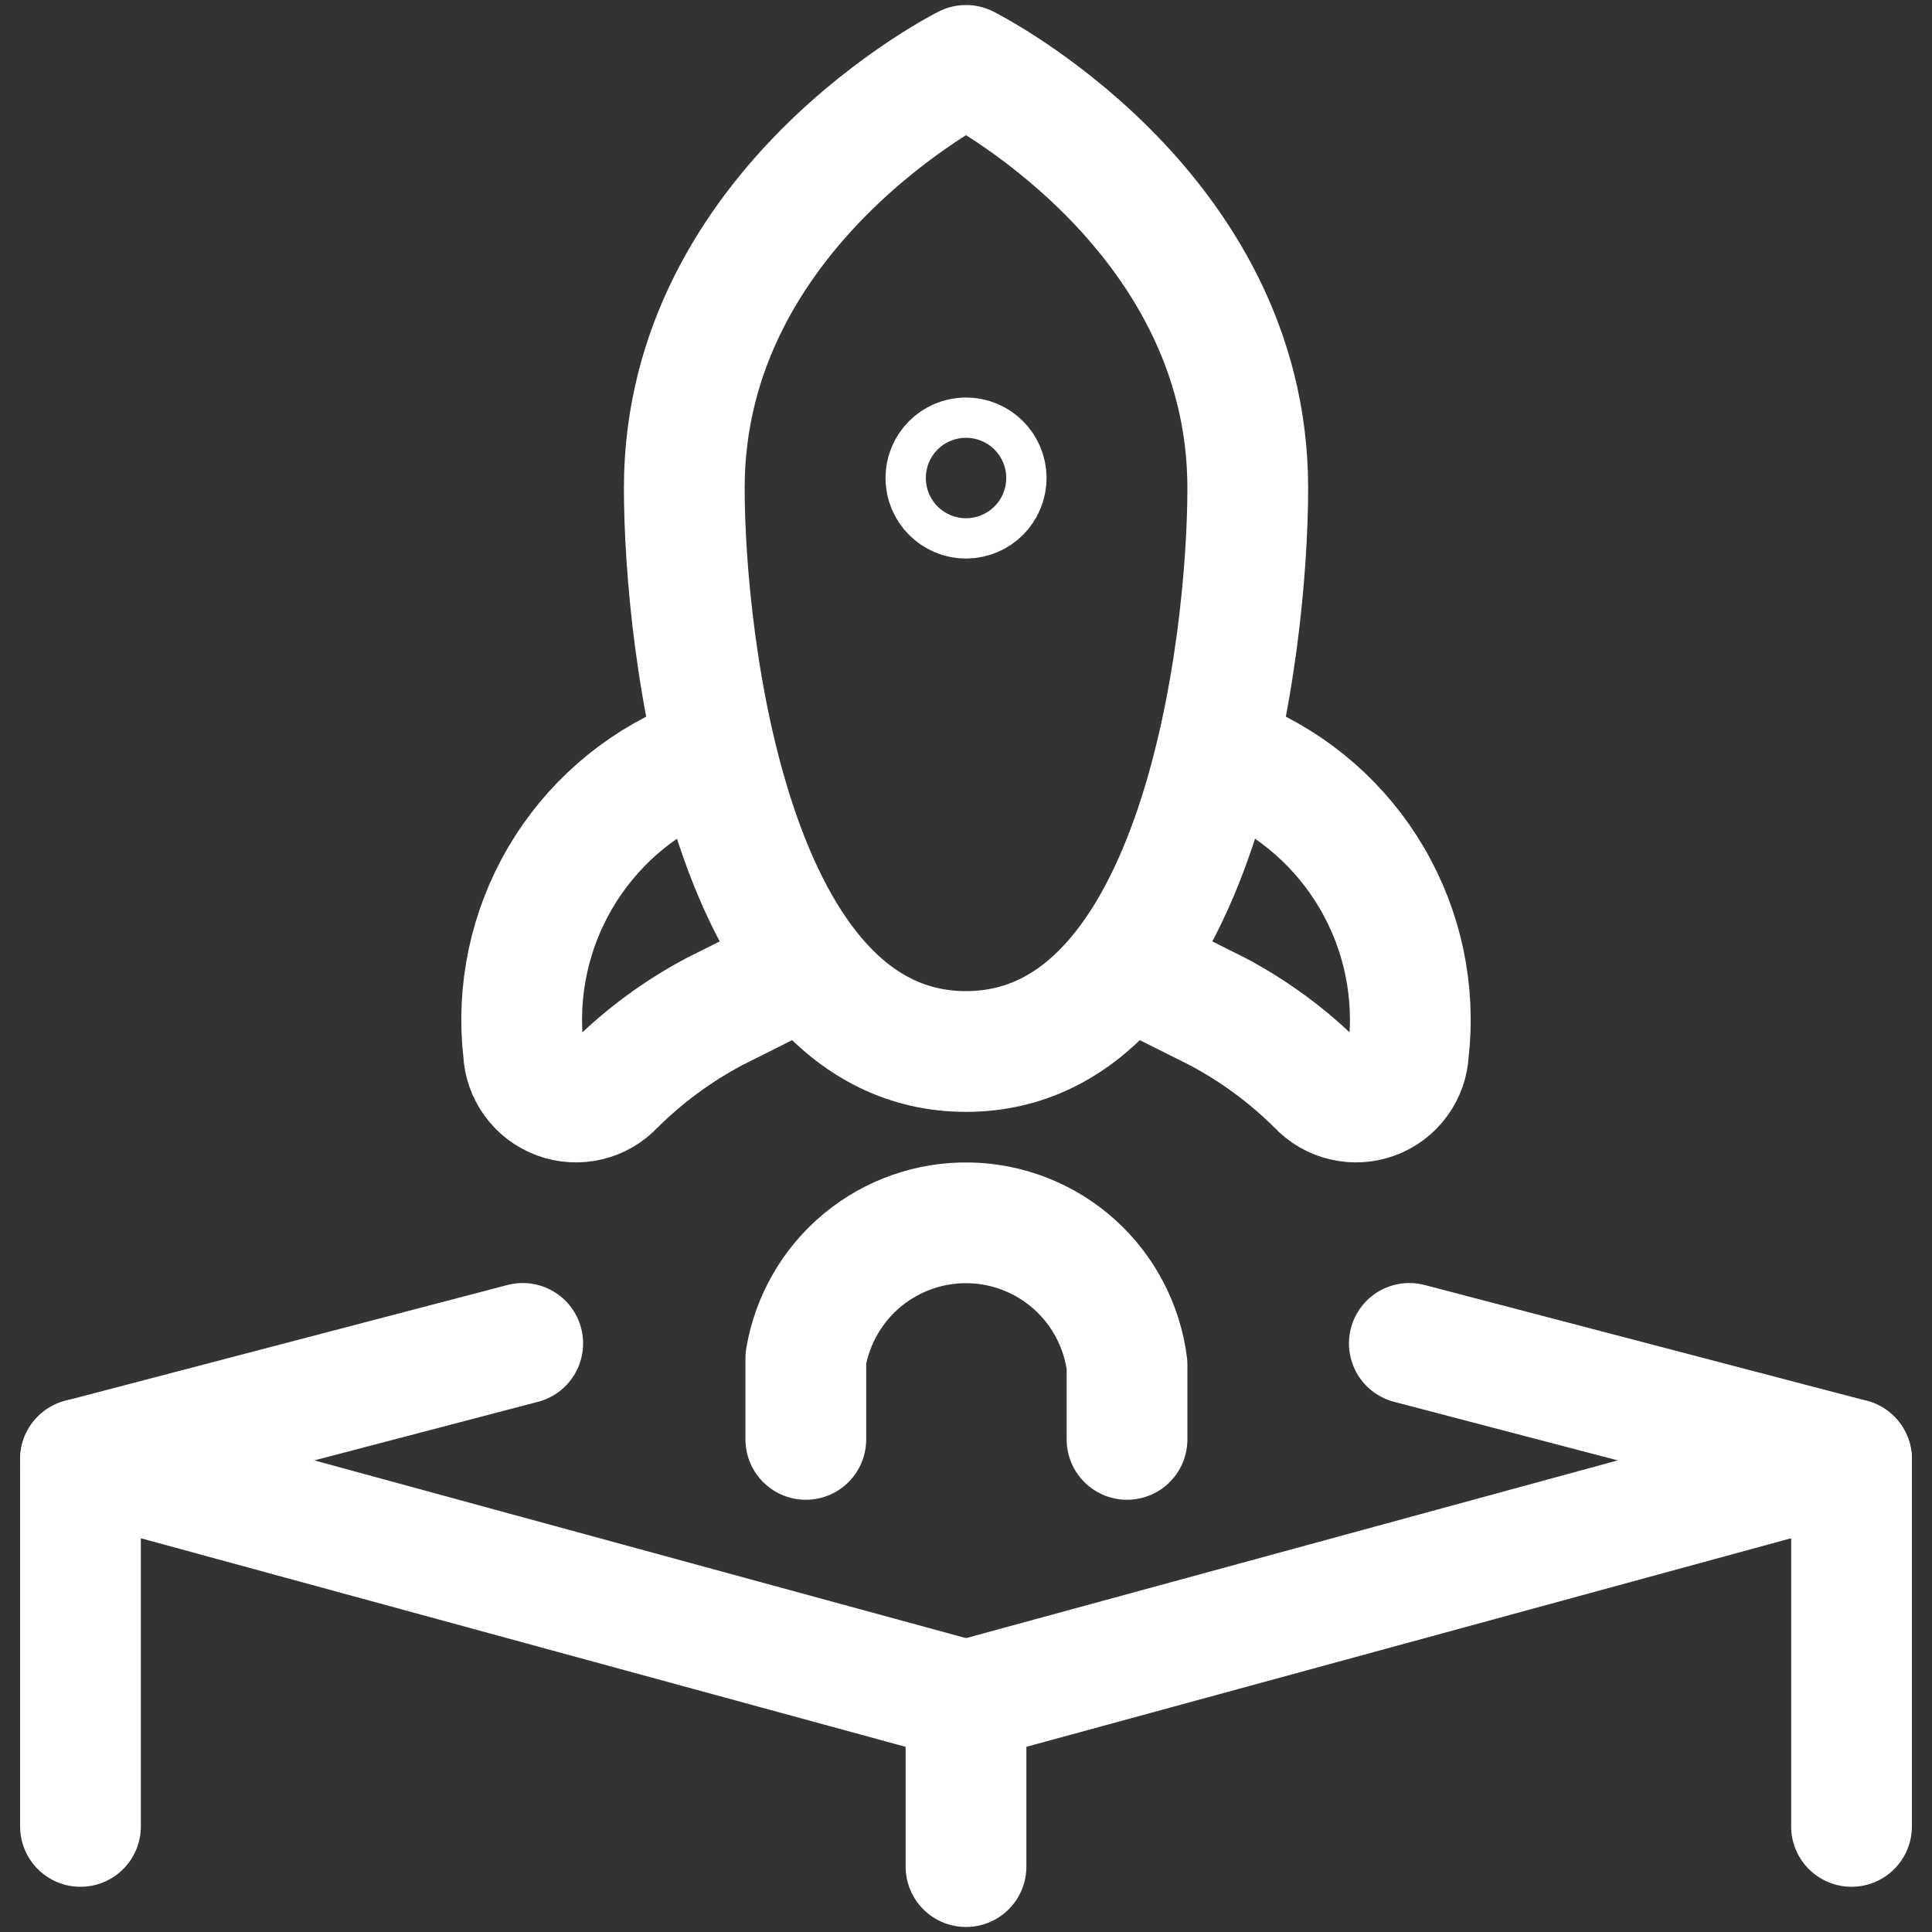 <svg width="32" height="32" viewBox="0 0 32 32" fill="none" xmlns="http://www.w3.org/2000/svg">
  <rect x="0" y="0" width="32" height="32" fill="#333333" stroke="none"/>
  <path d="M1.333 24.169L16 28.169" stroke="white" stroke-width="2" stroke-linecap="round"
    stroke-linejoin="round" />
  <path d="M16 28.169L30.667 24.169" stroke="white" stroke-width="2" stroke-linecap="round"
    stroke-linejoin="round" />
  <path d="M1.333 24.169L8.658 22.251" stroke="white" stroke-width="2" stroke-linecap="round"
    stroke-linejoin="round" />
  <path d="M1.333 30.251V24.336" stroke="white" stroke-width="2" stroke-linecap="round" stroke-linejoin="round" />
  <path d="M30.667 24.336V30.251" stroke="white" stroke-width="2" stroke-linecap="round" stroke-linejoin="round" />
  <path d="M16 30.917V28.169" stroke="white" stroke-width="2" stroke-linecap="round" stroke-linejoin="round" />
  <path
    d="M20.667 8.083C20.667 10.66 19.89 17.416 16 17.416C12.111 17.416 11.334 10.667 11.334 8.083C11.334 3.416 16 1.083 16 1.083C16 1.083 20.667 3.416 20.667 8.083Z"
    stroke="white" stroke-width="2" stroke-linecap="round" stroke-linejoin="round" />
  <path
    d="M16 8.251C16.184 8.251 16.334 8.101 16.334 7.917C16.334 7.733 16.184 7.584 16 7.584C15.816 7.584 15.667 7.733 15.667 7.917C15.667 8.101 15.816 8.251 16 8.251Z"
    stroke="white" stroke-width="2" stroke-linecap="round" stroke-linejoin="round" />
  <path
    d="M13.347 23.841V22.497C13.454 21.861 13.786 21.284 14.283 20.872C14.779 20.461 15.408 20.241 16.053 20.254C16.698 20.267 17.317 20.512 17.797 20.943C18.276 21.374 18.585 21.964 18.667 22.604V23.841"
    stroke="white" stroke-width="2" stroke-linecap="round" stroke-linejoin="round" />
  <path
    d="M12.911 16.215L11.833 16.755C11.224 17.078 10.666 17.489 10.177 17.976C10.06 18.102 9.909 18.19 9.742 18.229C9.575 18.269 9.4 18.259 9.239 18.199C9.078 18.14 8.938 18.034 8.837 17.895C8.736 17.757 8.678 17.591 8.671 17.42C8.556 16.421 8.769 15.412 9.277 14.544C9.785 13.676 10.561 12.996 11.488 12.607"
    stroke="white" stroke-width="2" stroke-linecap="round" stroke-linejoin="round" />
  <path
    d="M19.089 16.215L20.167 16.755C20.776 17.078 21.334 17.489 21.823 17.976C21.94 18.102 22.091 18.19 22.258 18.229C22.425 18.269 22.6 18.259 22.761 18.199C22.922 18.14 23.062 18.034 23.163 17.895C23.264 17.757 23.322 17.591 23.329 17.42C23.444 16.421 23.231 15.412 22.723 14.544C22.215 13.676 21.439 12.996 20.512 12.607"
    stroke="white" stroke-width="2" stroke-linecap="round" stroke-linejoin="round" />
  <path d="M30.667 24.169L23.343 22.251" stroke="white" stroke-width="2" stroke-linecap="round"
    stroke-linejoin="round" />
</svg>